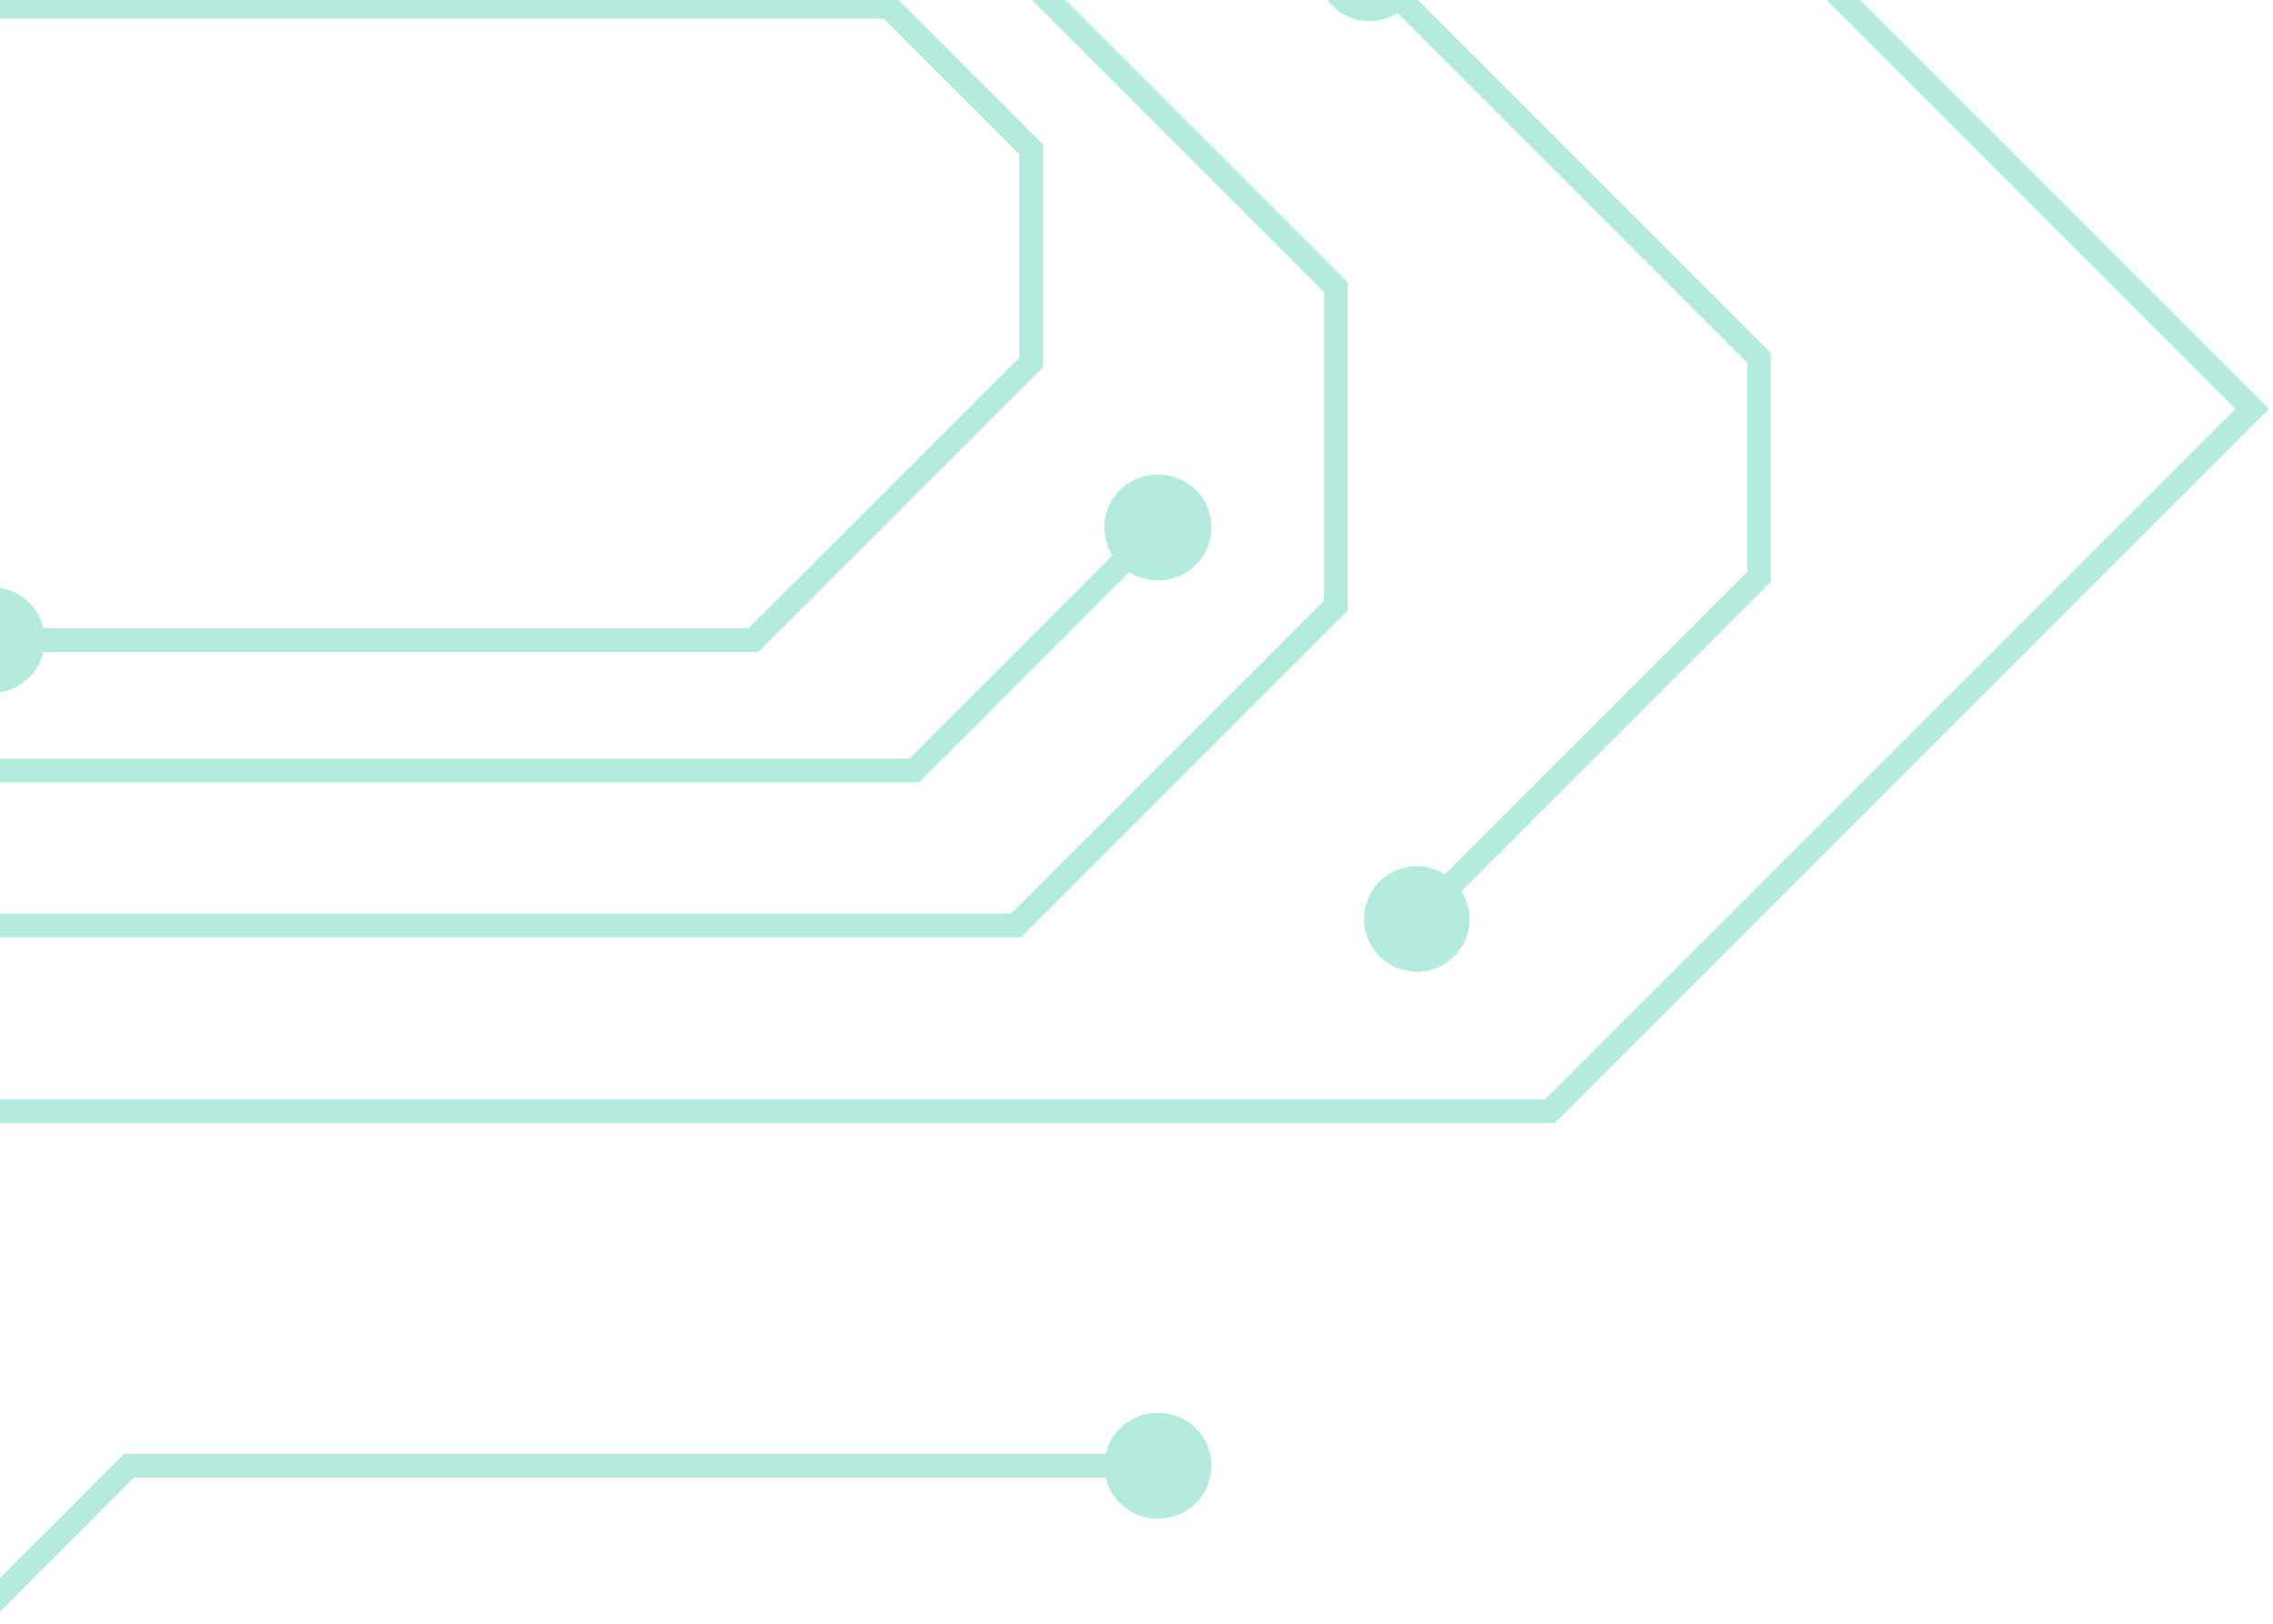 <svg width="161" height="115" xmlns="http://www.w3.org/2000/svg"><g fill="#00C08B" fill-rule="evenodd" opacity=".3"><path d="M-155.002 96.33c1.583 0 2.93.987 3.475 2.378h90.408l20.84-20.84h149.707l48.91-48.91-50.672-50.672H12.25l-37.289-37.29a3.701 3.701 0 01-1.976.578 3.74 3.74 0 113.74-3.741 3.7 3.7 0 01-.577 1.976l36.797 36.798h95.418l52.349 52.35-50.59 50.59H-39.582l-20.84 20.84h-90.869c-.164 1.916-1.752 3.423-3.71 3.423a3.74 3.74 0 010-7.48"/><path d="M-155.002 79.54a3.742 3.742 0 013.64 2.903h89.827l17.734-17.733H71.617l22.165-22.166V20.69L65.472-7.621H5.203l-51.379-51.383a3.701 3.701 0 01-1.976.578 3.74 3.74 0 113.74-3.741 3.7 3.7 0 01-.577 1.976L5.9-9.301h60.266l29.295 29.296V43.24l-23.15 23.149H-43.105L-60.84 84.122h-90.524a3.736 3.736 0 01-7.378-.843 3.74 3.74 0 013.74-3.74m-41.258 37.524a3.736 3.736 0 013.64 2.903h53.134l12.843-12.847h85.268l13.933 13.935h18.16L8.803 102.97h69.524a3.736 3.736 0 013.637-2.898 3.74 3.74 0 110 7.477 3.735 3.735 0 01-3.637-2.9H9.498l-18.084 18.084h-19.551l-13.933-13.935h-83.878l-12.843 12.847h-53.831a3.738 3.738 0 11-3.639-4.582"/><path d="M-58.826 17.39a3.74 3.74 0 013.742 3.74 3.69 3.69 0 01-.44 1.721l30.88 30.883h89.046l14.4-14.401a3.697 3.697 0 01-.578-1.976 3.737 3.737 0 013.74-3.74 3.74 3.74 0 110 7.477c-.727 0-1.4-.216-1.975-.574L65.097 55.413h-90.436l-31.28-31.279a3.716 3.716 0 01-2.207.734 3.738 3.738 0 110-7.477M98.987.921a3.703 3.703 0 01-1.978.578 3.737 3.737 0 01-3.738-3.74 3.736 3.736 0 013.738-3.737 3.74 3.74 0 013.742 3.738c0 .729-.216 1.4-.577 1.978l25.255 25.255v16.21l-21.909 21.91c.36.574.576 1.245.576 1.974a3.74 3.74 0 01-3.743 3.738 3.736 3.736 0 01-3.737-3.738 3.737 3.737 0 013.737-3.74 3.7 3.7 0 011.978.578l21.419-21.418v-14.82L98.987.922z"/><path d="M-36.149-16.65a3.74 3.74 0 013.743 3.74c0 .727-.217 1.4-.578 1.973L-11.66 10.39-.914-.358h64.208l10.57 10.567v15.813l-20.15 20.152H3.07a3.736 3.736 0 01-3.639 2.9 3.737 3.737 0 01-3.637-2.9h-.1v-1.679h.1a3.737 3.737 0 013.637-2.9 3.736 3.736 0 013.639 2.9h49.945l19.169-19.168V10.904L62.599 1.32H-.22l-11.44 11.443L-34.172-9.75a3.703 3.703 0 01-1.978.577 3.738 3.738 0 110-7.477"/></g></svg>